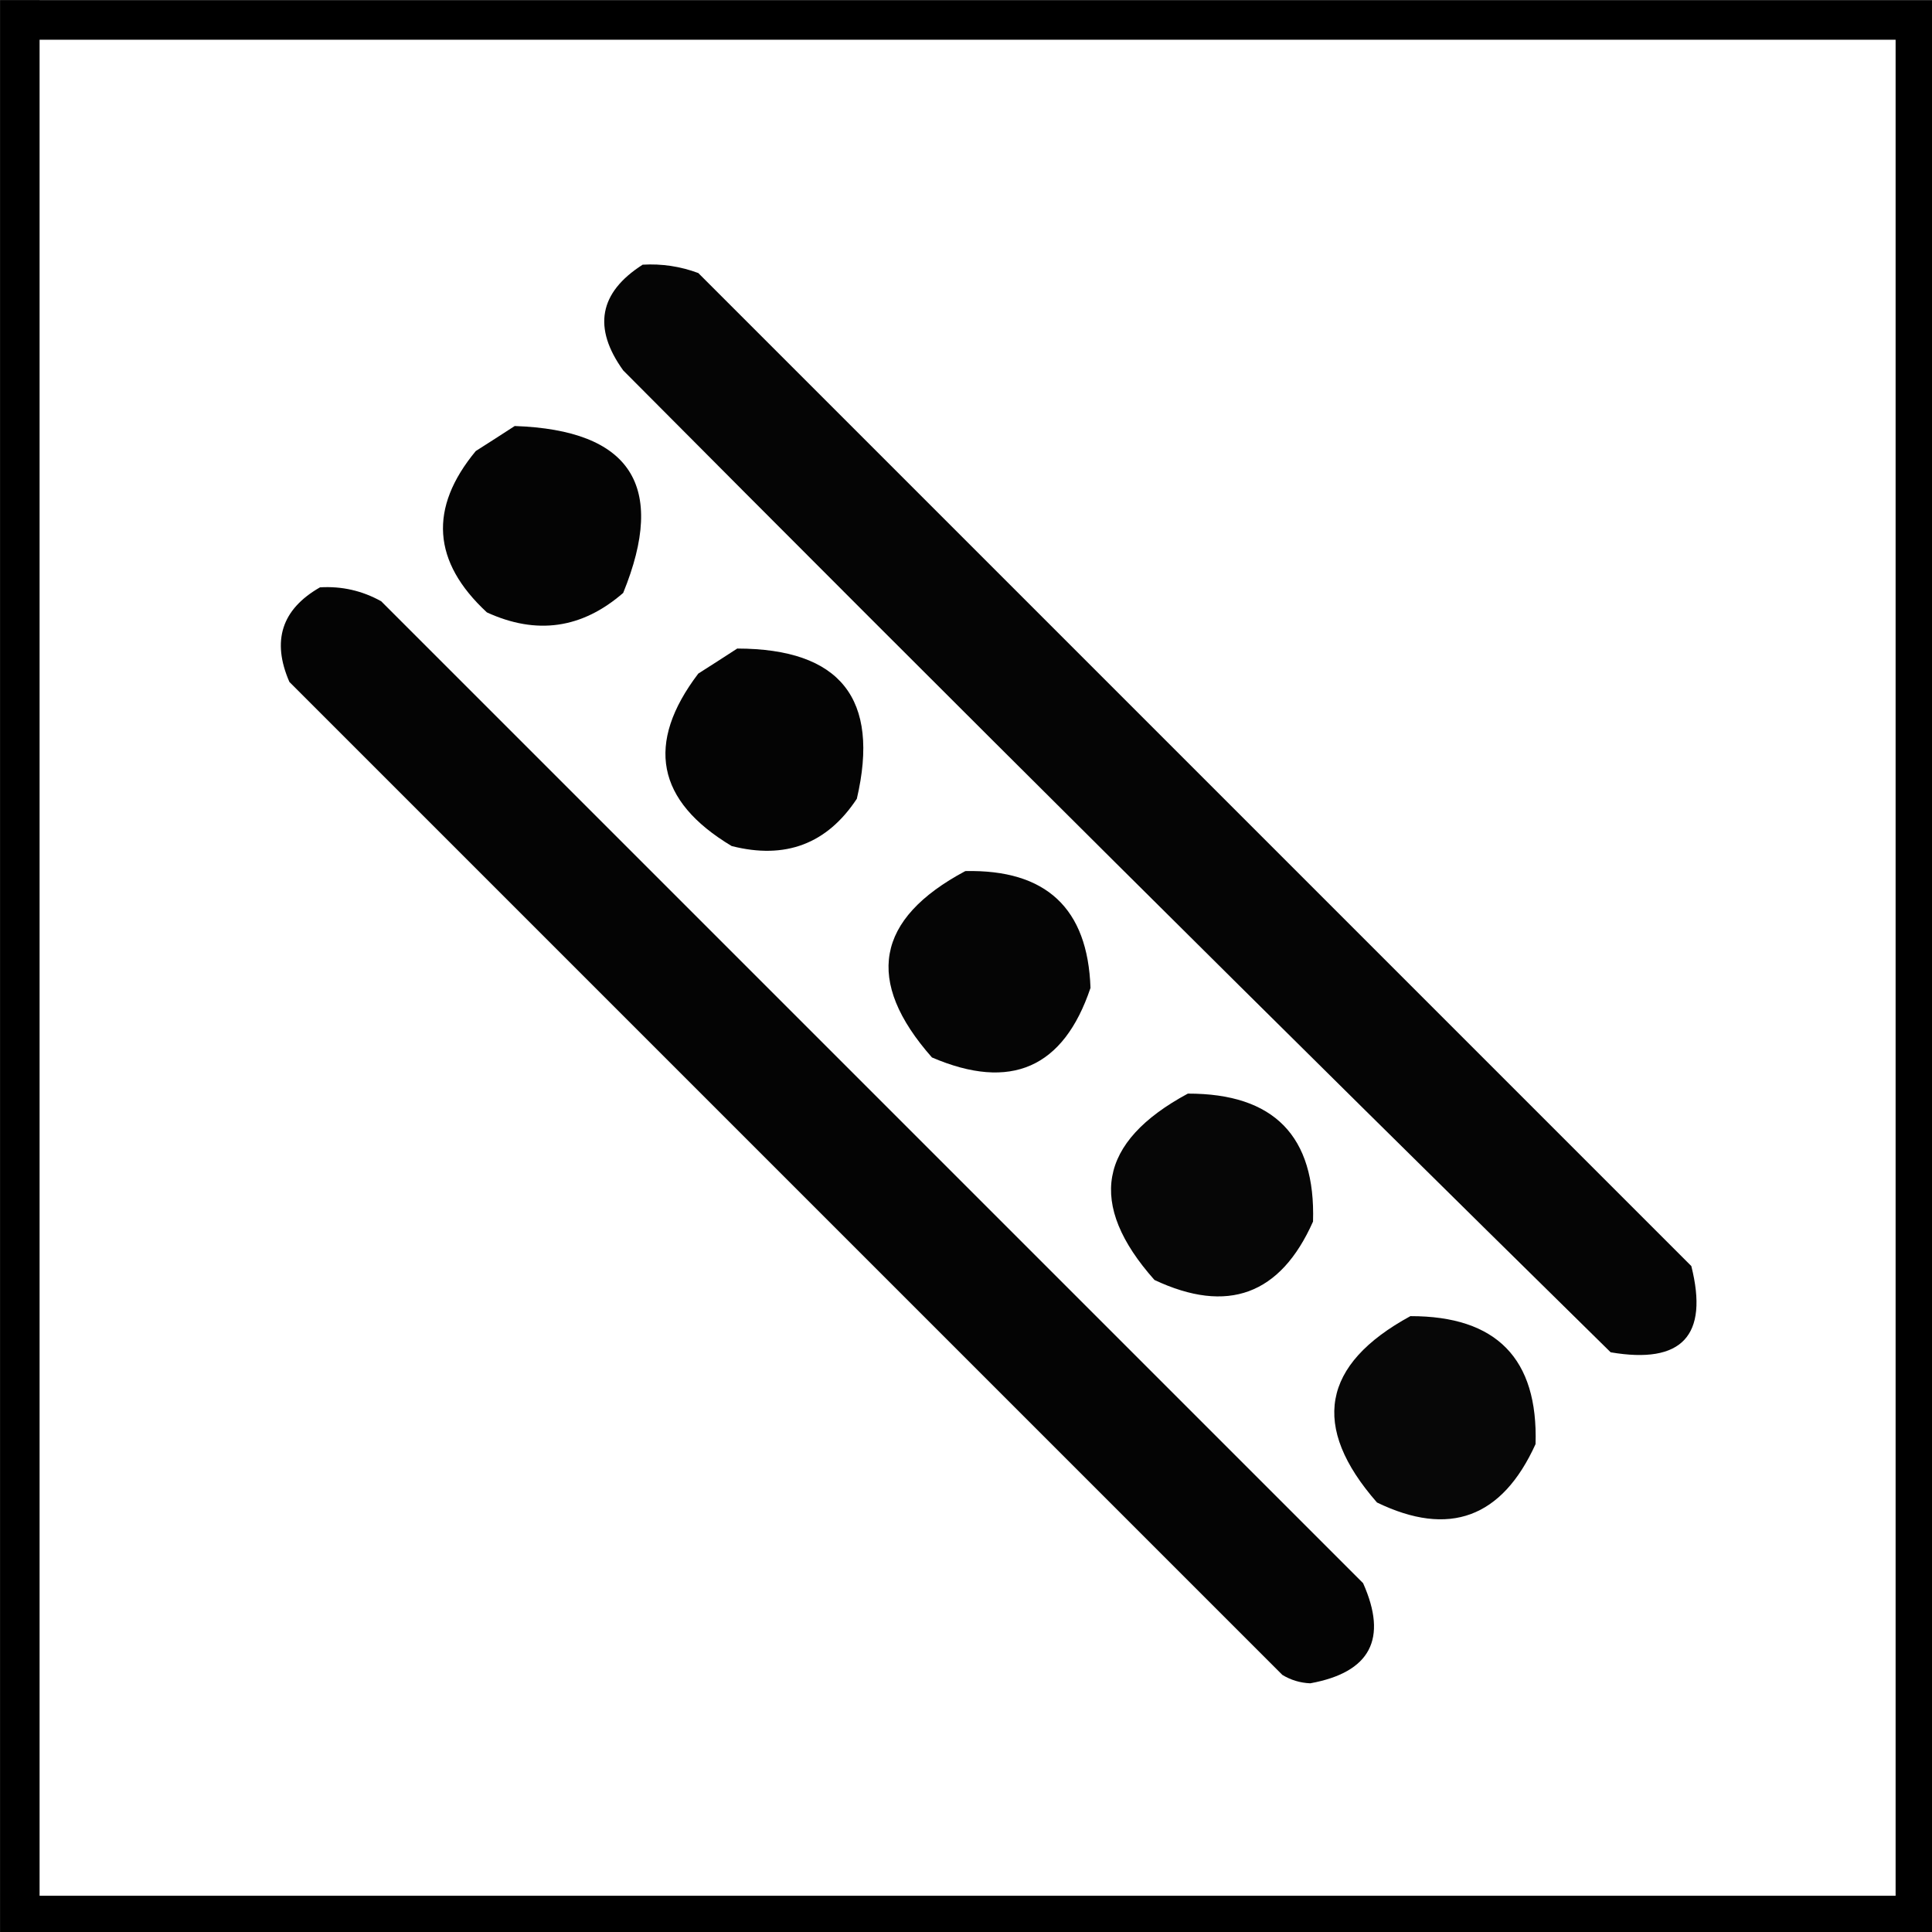 <?xml version="1.0" encoding="UTF-8" standalone="no"?>
<svg
   xmlns:dc="http://purl.org/dc/elements/1.1/"
   xmlns:cc="http://creativecommons.org/ns#"
   xmlns:rdf="http://www.w3.org/1999/02/22-rdf-syntax-ns#"
   xmlns:svg="http://www.w3.org/2000/svg"
   xmlns="http://www.w3.org/2000/svg"
   xmlns:sodipodi="http://sodipodi.sourceforge.net/DTD/sodipodi-0.dtd"
   xmlns:inkscape="http://www.inkscape.org/namespaces/inkscape"
   width="12.7mm"
   height="12.701mm"
   viewBox="0 0 12.7 12.701"
   version="1.1"
   id="svg38"
   inkscape:version="1.0.2-2 (e86c870879, 2021-01-15)"
   sodipodi:docname="small_erosion_gully_control.svg">
  <rect x="0" y="0" width="12.7" height="12.701" fill="#808080" stroke="none"/>
  <defs
     id="defs32">
    <inkscape:path-effect
       effect="spiro"
       id="path-effect1621"
       is_visible="true"
       lpeversion="1" />
    <inkscape:path-effect
       effect="spiro"
       id="path-effect1617"
       is_visible="true"
       lpeversion="1" />
    <inkscape:path-effect
       effect="spiro"
       id="path-effect1613"
       is_visible="true"
       lpeversion="1" />
    <inkscape:path-effect
       effect="spiro"
       id="path-effect1609"
       is_visible="true"
       lpeversion="1" />
    <inkscape:path-effect
       effect="spiro"
       id="path-effect1604"
       is_visible="true"
       lpeversion="1" />
    <inkscape:path-effect
       effect="spiro"
       id="path-effect1581"
       is_visible="true"
       lpeversion="1" />
    <inkscape:path-effect
       effect="bspline"
       id="path-effect1577"
       is_visible="true"
       lpeversion="1"
       weight="33.333"
       steps="2"
       helper_size="0"
       apply_no_weight="true"
       apply_with_weight="true"
       only_selected="false" />
  </defs>
  <sodipodi:namedview
     id="base"
     pagecolor="#4f4f4f"
     bordercolor="#666666"
     borderopacity="1.0"
     inkscape:pageopacity="0"
     inkscape:pageshadow="2"
     inkscape:zoom="5.2370097"
     inkscape:cx="31.494914"
     inkscape:cy="16.501167"
     inkscape:document-units="mm"
     inkscape:current-layer="layer1"
     inkscape:document-rotation="0"
     showgrid="false"
     inkscape:pagecheckerboard="false"
     fit-margin-top="0"
     fit-margin-left="0"
     fit-margin-right="0"
     fit-margin-bottom="0"
     inkscape:showpageshadow="false"
     inkscape:window-width="1278"
     inkscape:window-height="1018"
     inkscape:window-x="-7"
     inkscape:window-y="0"
     inkscape:window-maximized="0" />
  <g
     inkscape:label="Layer 1"
     inkscape:groupmode="layer"
     id="layer1"
     transform="translate(-282.424,-82.852)">
    <g
       id="g30"
       transform="matrix(0.265,0,0,0.265,282.292,82.721)"
       style="clip-rule:evenodd;fill-rule:evenodd;image-rendering:optimizeQuality;shape-rendering:geometricPrecision;text-rendering:geometricPrecision">
      <g
         id="g25">
        <rect
           style="fill:#ffffff;stroke-width:0.98"
           id="rect14"
           width="47.02"
           height="47.02"
           x="0.99"
           y="0.99" />
      </g>
      <path
         style="fill:none;stroke:#000000;stroke-width:0.98px;stroke-linecap:butt;stroke-linejoin:miter;stroke-opacity:1"
         d="M 0.99,0.99 H 48.01 V 48.01 H 0.99 V 0.497"
         id="path16"
         sodipodi:nodetypes="ccccc" />
    </g>
    <g
       id="g12"
       style="clip-rule:evenodd;fill-rule:evenodd;image-rendering:optimizeQuality;shape-rendering:geometricPrecision;text-rendering:geometricPrecision"
       transform="matrix(0.041,0,0,0.041,280.502,82.636)" />
    <g
       id="g3776"
       transform="matrix(0.138,0,0,0.138,246.746,76.445)">
      <g
         id="g8"
         style="clip-rule:evenodd;fill-rule:evenodd;image-rendering:optimizeQuality;shape-rendering:geometricPrecision;text-rendering:geometricPrecision"
         transform="matrix(0.265,0,0,0.265,262.516,52.808)">
        <path
           style="opacity:1"
           fill="#050505"
           d="m 100.5,23.5 c 3.441,-0.199 6.774,0.301 10,1.5 59.5,59.5 119,119 178.5,178.5 3.149,12.52 -1.685,17.687 -14.5,15.5 C 215.027,160.528 155.861,101.694 97,42.5 c -5.503,-7.654 -4.337,-13.988 3.5,-19 z"
           id="path6" />
      </g>
      <g
         id="g12-5"
         style="clip-rule:evenodd;fill-rule:evenodd;image-rendering:optimizeQuality;shape-rendering:geometricPrecision;text-rendering:geometricPrecision"
         transform="matrix(0.265,0,0,0.265,262.516,52.808)">
        <path
           style="opacity:1"
           fill="#040404"
           d="m 77.5,52.5 c 20.858,0.722 27.358,10.722 19.5,30 -7.399,6.431 -15.566,7.598 -24.5,3.5 -9.81,-9.088 -10.477,-18.755 -2,-29 2.398,-1.524 4.731,-3.024 7,-4.5 z"
           id="path10" />
      </g>
      <g
         id="g16"
         style="clip-rule:evenodd;fill-rule:evenodd;image-rendering:optimizeQuality;shape-rendering:geometricPrecision;text-rendering:geometricPrecision"
         transform="matrix(0.265,0,0,0.265,262.516,52.808)">
        <path
           style="opacity:1"
           fill="#040404"
           d="m 42.5,81.5 c 3.91,-0.237 7.577,0.596 11,2.5 58.833,58.833 117.667,117.667 176.5,176.5 4.47,10.03 1.303,16.03 -9.5,18 -1.799,-0.077 -3.466,-0.577 -5,-1.5 C 156,217.5 96.5,158 37,98.5 33.783,91.102 35.617,85.435 42.5,81.5 Z"
           id="path14" />
      </g>
      <g
         id="g20"
         style="clip-rule:evenodd;fill-rule:evenodd;image-rendering:optimizeQuality;shape-rendering:geometricPrecision;text-rendering:geometricPrecision"
         transform="matrix(0.265,0,0,0.265,262.516,52.808)">
        <path
           style="opacity:1"
           fill="#040404"
           d="m 117.5,92.5 c 18.533,0.027 25.699,9.027 21.5,27 -5.36,8.125 -12.86,10.958 -22.5,8.5 -13.53,-8.107 -15.53,-18.44 -6,-31 2.398,-1.524 4.731,-3.024 7,-4.5 z"
           id="path18" />
      </g>
      <g
         id="g24"
         style="clip-rule:evenodd;fill-rule:evenodd;image-rendering:optimizeQuality;shape-rendering:geometricPrecision;text-rendering:geometricPrecision"
         transform="matrix(0.265,0,0,0.265,262.516,52.808)">
        <path
           style="opacity:1"
           fill="#050505"
           d="m 158.5,132.5 c 14.512,-0.317 22.012,6.683 22.5,21 -4.845,14.402 -14.345,18.569 -28.5,12.5 -12.124,-13.73 -10.124,-24.896 6,-33.5 z"
           id="path22" />
      </g>
      <g
         id="g28"
         style="clip-rule:evenodd;fill-rule:evenodd;image-rendering:optimizeQuality;shape-rendering:geometricPrecision;text-rendering:geometricPrecision"
         transform="matrix(0.265,0,0,0.265,262.516,52.808)">
        <path
           style="opacity:1"
           fill="#060606"
           d="m 198.5,172.5 c 15.477,-0.024 22.977,7.642 22.5,23 -5.858,13.173 -15.358,16.673 -28.5,10.5 -12.13,-13.64 -10.13,-24.807 6,-33.5 z"
           id="path26" />
      </g>
      <g
         id="g32"
         style="clip-rule:evenodd;fill-rule:evenodd;image-rendering:optimizeQuality;shape-rendering:geometricPrecision;text-rendering:geometricPrecision"
         transform="matrix(0.265,0,0,0.265,262.516,52.808)">
        <path
           style="opacity:1"
           fill="#070707"
           d="m 238.5,212.5 c 15.477,-0.024 22.977,7.642 22.5,23 -6.029,13.275 -15.529,16.775 -28.5,10.5 -11.955,-13.64 -9.955,-24.807 6,-33.5 z"
           id="path30" />
      </g>
    </g>
  </g>
</svg>
